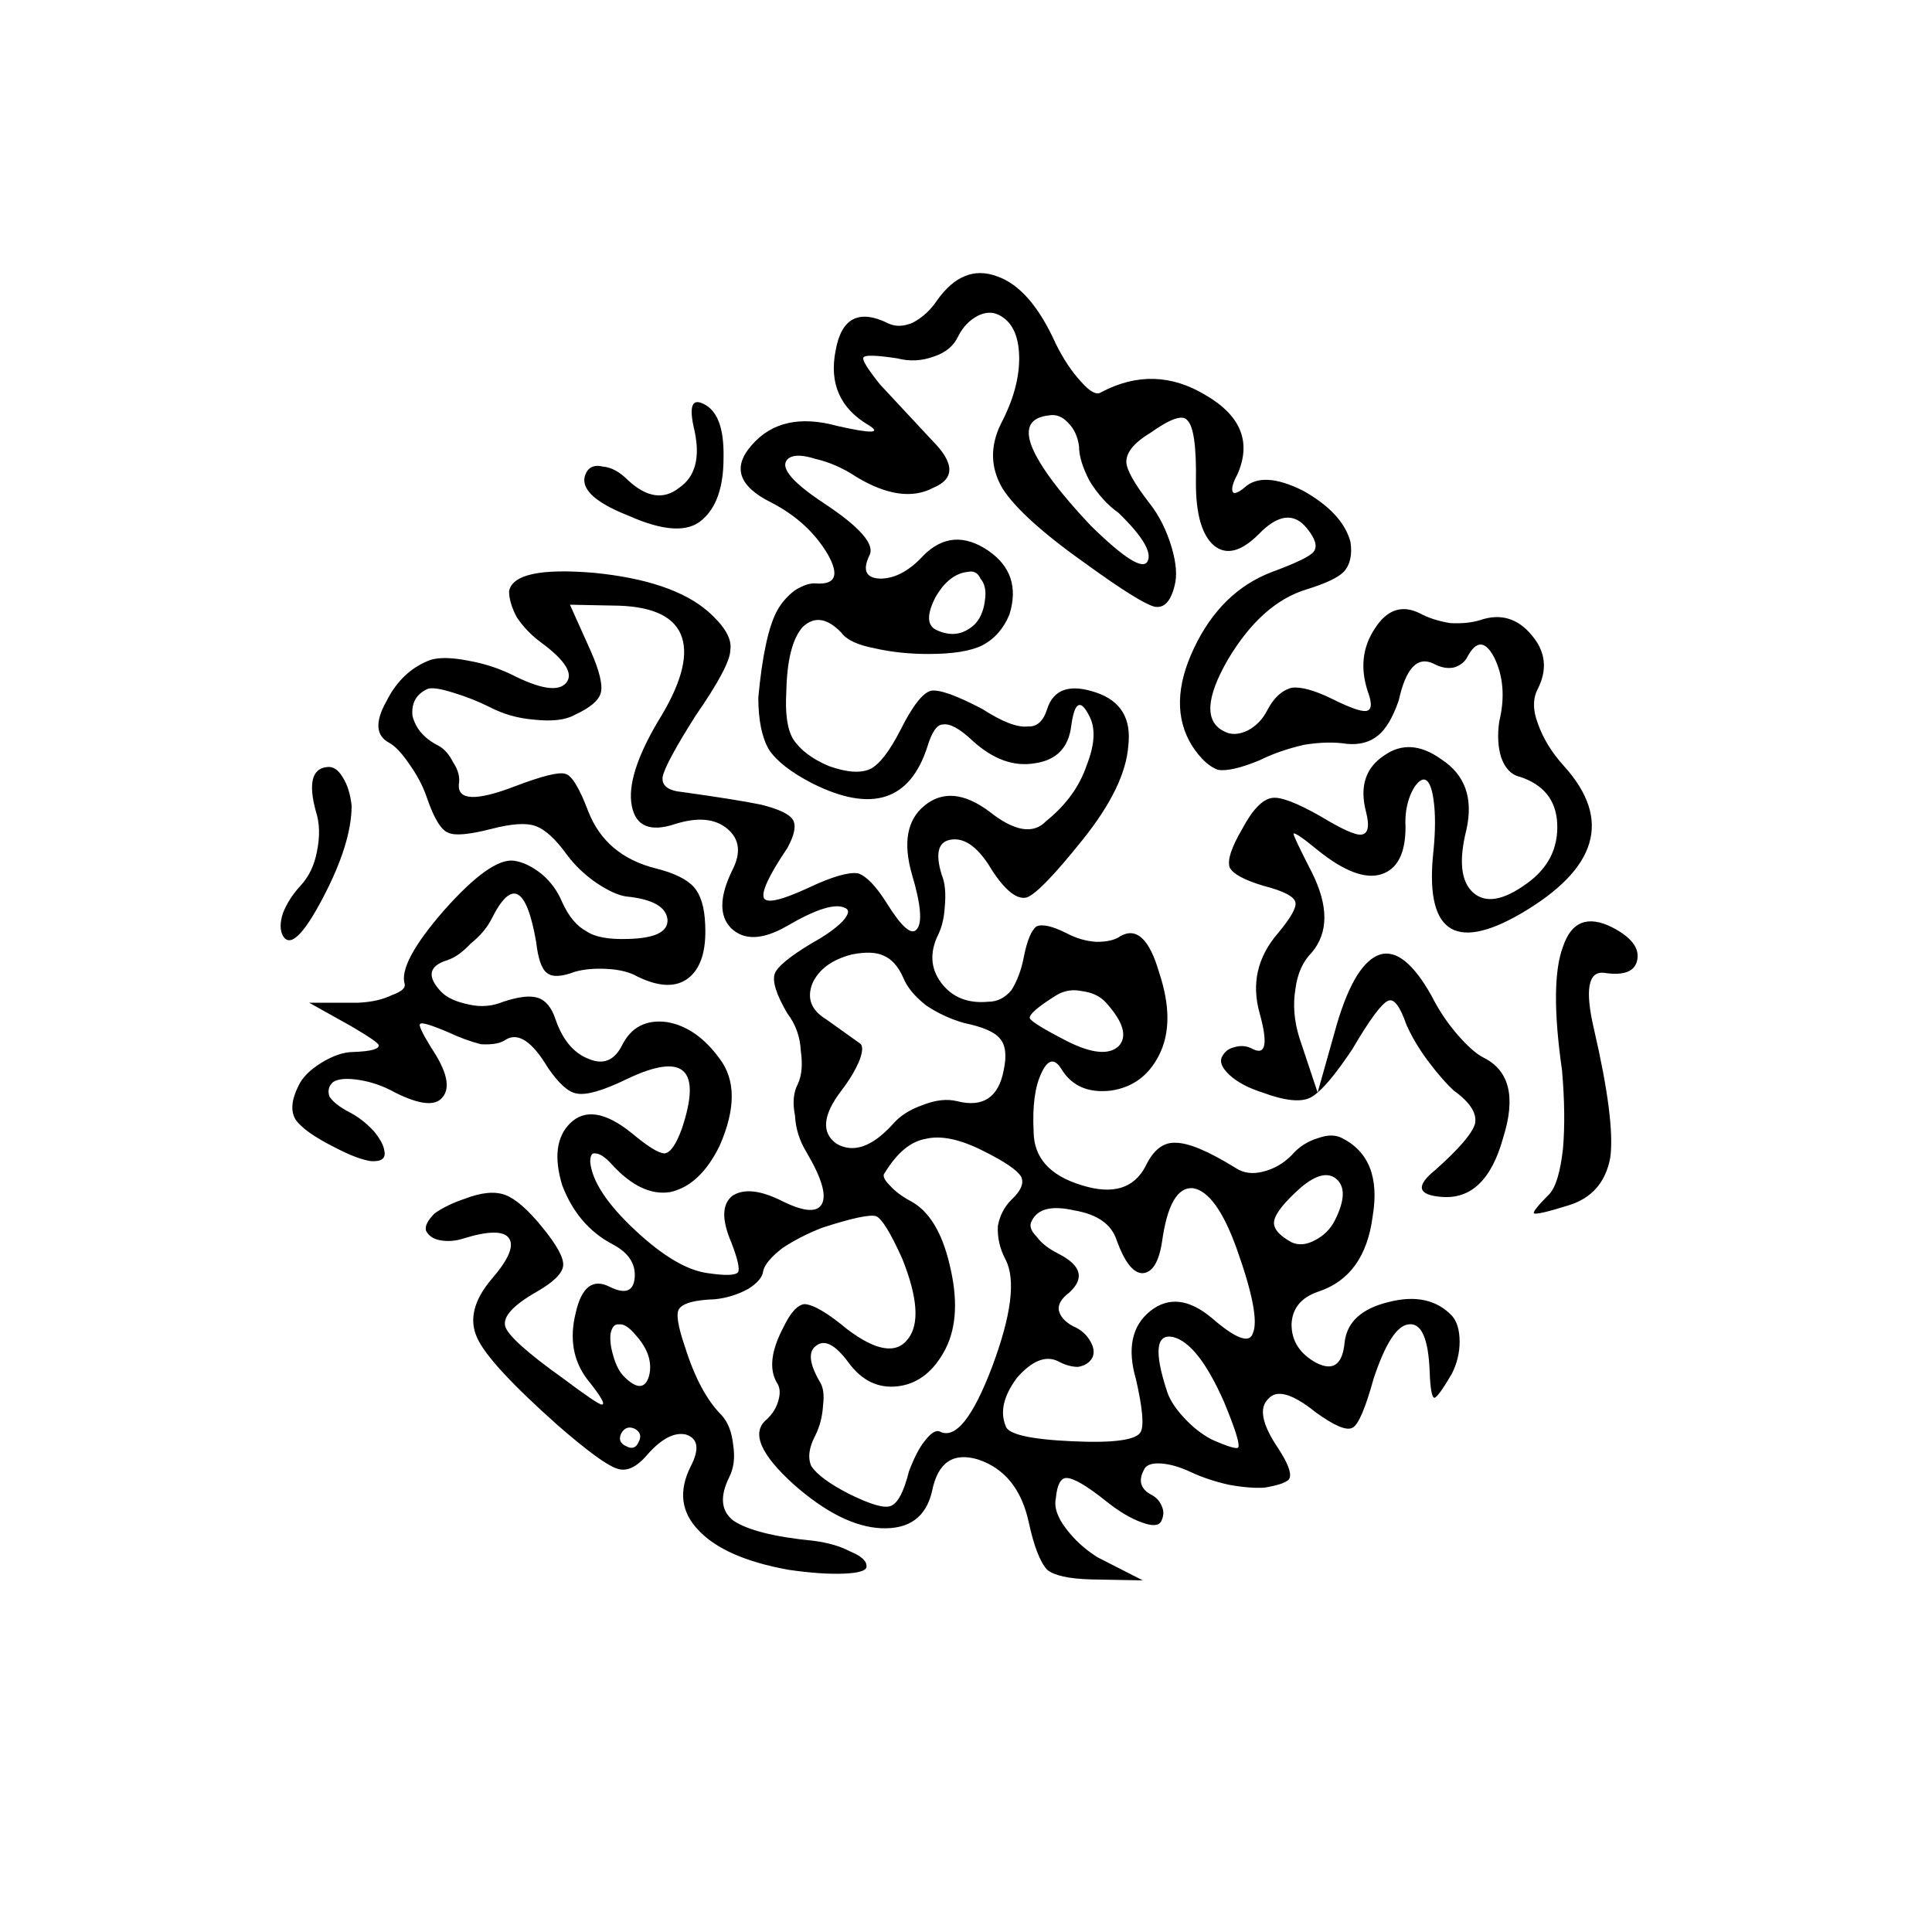 
<svg xmlns="http://www.w3.org/2000/svg" version="1.1" xmlns:xlink="http://www.w3.org/1999/xlink" preserveAspectRatio="none" x="0px" y="0px" width="100px" height="100px" viewBox="0 0 100 100">
<defs>
<g id="Layer1_0_FILL">
<path fill="#000000" stroke="none" d="
M 18.2 41.7
Q 18.1 40.8 17.75 40.25 17.4 39.65 16.95 39.7 15.75 39.8 16.35 42 16.65 42.9 16.4 44.1 16.2 45.15 15.55 45.85 14.95 46.5 14.65 47.25 14.4 48 14.65 48.45 15.2 49.35 16.7 46.5 18.2 43.65 18.2 41.7
M 31.2 24.15
Q 30.6 24 30.35 24.45 29.75 25.6 32.55 26.7 35.25 27.9 36.35 26.9 37.45 25.95 37.45 23.7 37.5 21.4 36.4 20.9 35.5 20.45 35.95 22.3 36.4 24.4 35.15 25.25 33.95 26.2 32.5 24.85 31.85 24.2 31.2 24.15
M 71.85 51.8
Q 72.3 51.6 72.8 53.05 73.2 53.95 73.9 54.9 74.65 55.9 75.25 56.45 76.5 57.35 76.35 58.15 76.15 58.9 74.3 60.55 72.75 61.8 74.6 61.95 76.9 62.15 77.8 58.9 78.8 55.75 76.8 54.75 76.2 54.45 75.35 53.45 74.6 52.55 74.1 51.55 72.7 49.05 71.45 49.4 70.15 49.8 69.2 53
L 68.2 56.55
Q 68.9 55.951 70 54.3 71.35 52 71.85 51.8
M 64.05 24.55
Q 65.15 22.05 62.4 20.45 59.75 18.85 57 20.3 56.65 20.55 55.95 19.75 55.25 19 54.65 17.8 53.35 14.9 51.6 14.3 49.85 13.65 48.5 15.55 48 16.3 47.25 16.7 46.55 17 46 16.75 43.7 15.6 43.25 18.15 42.75 20.7 44.95 22 46 22.65 43.35 22.05 40.45 21.25 38.9 23.05 37.4 24.75 39.9 26 41.85 27 42.85 28.7 43.75 30.3 42.25 30.2 41.8 30.15 41.15 30.55 40.55 31 40.2 31.65 39.55 32.9 39.25 36.1 39.25 37.85 39.8 38.8 40.4 39.7 42.05 40.55 46.65 42.85 48 38.65 48.35 37.5 48.8 37.5 49.35 37.4 50.35 38.35 51.95 39.8 53.6 39.5 55.25 39.25 55.45 37.55 55.7 35.75 56.35 37 56.9 37.95 56.25 39.6 55.7 41.25 54.15 42.5 53.15 43.55 51.2 42 49.25 40.55 47.85 41.7 46.5 42.8 47.2 45.25 47.9 47.6 47.45 48.1 47.05 48.6 45.9 46.75 45.05 45.4 44.4 45.2 43.65 45.1 41.85 45.95 39.8 46.9 39.55 46.5 39.3 46.05 40.75 43.9 41.3 42.9 41.05 42.45 40.8 42 39.4 41.65 38.2 41.4 35.35 41 34.2 40.9 34.3 40.2 34.45 39.5 36 37.05 37.8 34.45 37.8 33.65 37.95 32.8 36.65 31.65 34.8 30.05 30.75 29.65 26.6 29.3 26.35 30.6 26.35 31.2 26.75 31.95 27.25 32.7 28 33.25 29.9 34.65 29.3 35.35 28.7 36.05 26.45 34.9 25.4 34.4 24.25 34.2 23 33.95 22.3 34.15 20.8 34.7 20 36.3 19.1 37.9 20.15 38.45 20.6 38.7 21.15 39.5 21.8 40.4 22.1 41.3 22.65 42.9 23.2 43.1 23.7 43.35 25.45 42.9 27 42.5 27.7 42.75 28.45 43 29.35 44.25 29.95 45.05 30.8 45.65 31.75 46.3 32.4 46.4 34.45 46.6 34.55 47.6 34.6 48.55 32.5 48.6 31 48.65 30.35 48.2 29.6 47.8 29.1 46.7 28.75 45.85 28.05 45.25 27.3 44.65 26.6 44.55 25.4 44.4 23 47.1 20.6 49.85 20.95 50.95 21 51.25 20.3 51.5 19.6 51.85 18.55 51.9
L 16 51.9 18.15 53.1
Q 19.6 53.95 19.6 54.1 19.65 54.4 18.3 54.45 17.55 54.45 16.65 55 15.75 55.55 15.45 56.2 14.9 57.3 15.3 57.95 15.75 58.6 17.35 59.4 18.5 60 19.2 60.1 20 60.15 19.9 59.6 19.85 59.15 19.35 58.55 18.75 57.9 18.05 57.55 17.3 57.15 17.05 56.75 16.9 56.3 17.25 56 17.65 55.75 18.6 55.9 19.55 56.05 20.45 56.55 22.35 57.5 22.9 56.8 23.55 56.05 22.3 54.2 21.6 53.05 21.75 53 21.85 52.85 23.25 53.45 24.1 53.85 24.9 54.05 25.8 54.1 26.2 53.8 27.15 53.25 28.35 55.25 29.2 56.5 29.85 56.6 30.6 56.75 32.45 55.85 36.85 53.75 35.3 58.4 34.85 59.65 34.4 59.7 33.95 59.7 32.7 58.65 30.65 57 29.5 58.15 28.45 59.2 29.1 61.35 29.9 63.45 31.7 64.4 32.95 65.05 32.85 66.15 32.75 67.2 31.55 66.6 30.25 65.95 29.8 67.95 29.3 69.95 30.4 71.4 31.45 72.7 31.15 72.7 30.95 72.7 29.15 71.35 26.35 69.35 26.15 68.65 25.95 67.9 27.8 66.85 29.1 66.1 29.15 65.5 29.2 64.9 28.05 63.5 26.95 62.15 26.15 61.85 25.35 61.55 24.05 62.05 23.15 62.35 22.5 62.8 21.95 63.35 22.05 63.7 22.25 64.1 22.8 64.2 23.4 64.3 24 64.1 25.95 63.5 26.35 64.1 26.75 64.7 25.45 66.2 24.05 67.85 24.7 69.25 25.3 70.6 28.9 73.8 31.15 75.75 31.9 76 32.65 76.3 33.5 75.3 34.6 74.05 35.5 74.25 36.45 74.55 35.75 75.9 34.8 77.8 36.15 79.2 37.5 80.65 40.8 81.25 42.5 81.5 43.7 81.45 44.9 81.4 44.85 81.05 44.85 80.65 44 80.3 43.25 79.9 42.1 79.75 39.05 79.45 37.95 78.7 37 77.95 37.75 76.45 38.1 75.75 37.95 74.8 37.85 73.8 37.35 73.25 36.2 72.1 35.45 69.7 34.9 68.1 35.15 67.75 35.45 67.3 37 67.25 37.95 67.15 38.75 66.7 39.45 66.25 39.5 65.8 39.6 65.3 40.5 64.6 41.4 64 42.55 63.55 44.85 62.8 45.35 62.95 45.8 63.15 46.7 65.15 47.9 68.15 47 69.3 46.1 70.5 43.85 68.8 42.35 67.55 41.65 67.5 41.1 67.55 40.55 68.7 39.6 70.5 40.2 71.55 40.45 71.9 40.3 72.45 40.15 73.05 39.65 73.5 38.5 74.5 41.1 76.85 43.55 79 45.6 79.1 47.8 79.2 48.25 77.15 48.7 74.95 50.65 75.55 52.7 76.25 53.25 78.8 53.65 80.65 54.2 81.25 54.75 81.7 56.45 81.75
L 59.15 81.8 56.8 80.6
Q 55.85 80 55.2 79.15 54.5 78.25 54.65 77.55 54.75 76.5 55.2 76.5 55.75 76.5 57.25 77.7 58.25 78.5 59.1 78.8 59.9 79.1 60.1 78.75 60.3 78.35 60.15 78 60 77.6 59.65 77.4 58.75 76.95 59.2 76.1 59.35 75.7 60.1 75.75 60.8 75.8 61.65 76.2 62.5 76.6 63.6 76.85 64.7 77.05 65.45 77 66.65 76.8 66.75 76.5 66.9 76.1 66.15 74.95 64.9 73.1 65.65 72.4 66.3 71.65 68.1 73.1 69.55 74.15 70 73.9 70.45 73.7 71.1 71.35 72 68.65 72.9 68.55 73.9 68.4 74 71 74.05 72.35 74.25 72.35 74.45 72.3 75.15 71.1 75.55 70.3 75.55 69.45 75.55 68.55 75.15 68.1 73.95 66.85 71.85 67.4 69.8 67.9 69.6 69.45 69.45 71.2 68.15 70.55 66.85 69.85 66.85 68.55 66.9 67.3 68.25 66.85 70.65 66.05 71.05 62.95 71.55 59.95 69.45 58.9 68.95 58.65 68.25 58.9 67.4 59.15 66.85 59.8 66.2 60.45 65.35 60.65 64.55 60.85 63.95 60.45 61.85 59.15 60.85 59.15 59.9 59.1 59.3 60.35 58.4 62.1 56 61.35 53.5 60.6 53.5 58.55 53.4 56.6 53.9 55.55 54.4 54.45 54.95 55.35 55.75 56.65 57.5 56.45 59.2 56.2 60 54.6 60.85 52.9 60 50.35 59.25 47.75 58 48.45 57.6 48.75 56.75 48.75 55.95 48.7 55.2 48.3 54.1 47.75 53.65 47.95 53.25 48.25 53 49.5 52.8 50.55 52.35 51.25 51.85 51.85 51.15 51.85 49.55 52 48.7 50.85 47.9 49.75 48.55 48.4 48.85 47.8 48.9 46.95 49 45.9 48.75 45.3 48.2 43.55 49.3 43.45 50.35 43.35 51.35 45.05 52.4 46.65 53.15 46.45 53.85 46.2 56.05 43.45 58.25 40.7 58.4 38.6 58.65 36.5 56.75 35.85 54.7 35.15 54.2 36.7 53.9 37.65 53.2 37.6 52.4 37.7 50.85 36.7 48.85 35.65 48.2 35.75 47.55 35.9 46.6 37.8 45.75 39.45 45.05 39.8 44.3 40.15 42.9 39.65 41.6 39.1 41.05 38.25 40.6 37.5 40.7 35.8 40.75 33.35 41.55 32.45 42.45 31.6 43.55 32.75 43.95 33.3 45.25 33.55 46.55 33.85 48.05 33.85 49.95 33.85 50.85 33.4 51.8 32.9 52.25 31.8 52.9 29.7 51.15 28.5 49.3 27.25 47.8 28.75 46.7 29.95 45.55 29.95 44.45 29.9 45 28.75 45.45 27.9 42.65 26.05 40 24.3 40.85 23.7 41.25 23.45 42.2 23.75 43.3 24 44.35 24.7 46.7 26.1 48.3 25.25 50 24.55 48.25 22.8
L 45.55 19.9
Q 44.55 18.65 44.7 18.5 44.8 18.3 46.45 18.55 47.4 18.8 48.35 18.45 49.25 18.15 49.6 17.4 49.95 16.7 50.6 16.35 51.2 16.05 51.7 16.3 52.7 16.8 52.75 18.4 52.8 20.05 51.8 21.95 50.95 23.7 51.9 25.3 52.9 26.85 56.3 29.25 59 31.2 59.75 31.4 60.5 31.55 60.8 30.3 61 29.55 60.65 28.35 60.25 27 59.5 26.05 58.3 24.5 58.3 23.9 58.3 23.15 59.55 22.4 61.1 21.3 61.45 21.75 61.95 22.2 61.9 25 61.9 27.45 62.85 28.25 63.8 29 65.15 27.65 66.65 26.1 67.65 27.35 68.3 28.15 68 28.55 67.75 28.9 65.85 29.6 63.2 30.6 61.8 33.55 60.4 36.5 61.7 38.6 62.35 39.6 63.05 39.85 63.75 39.95 65.2 39.35 66.2 38.85 67.5 38.55 68.75 38.35 69.7 38.5 70.7 38.6 71.35 38.05 71.95 37.55 72.4 36.25 72.95 33.75 74.2 34.35 74.75 34.65 75.25 34.55 75.75 34.4 75.95 34 76.65 32.7 77.35 34.05 78.05 35.5 77.6 37.35 77.45 38.4 77.7 39.2 78 40.05 78.65 40.2 80.5 40.8 80.6 42.6 80.7 44.55 79 45.75 77.2 47.05 76.25 46.2 75.3 45.35 75.9 42.95 76.45 40.5 74.6 39.3 73 38.15 71.65 39.1 70.2 40.05 70.7 42 71 43.15 70.45 43.2 70 43.25 68.35 42.25 66.5 41.2 65.85 41.3 65.1 41.4 64.3 42.9 63.45 44.35 63.65 44.9 63.9 45.4 65.4 45.85 66.95 46.25 67.05 46.7 67.15 47.1 66.15 48.3 64.55 50.15 65.2 52.45 65.85 54.8 64.85 54.3 64.4 54.05 63.9 54.2 63.45 54.3 63.25 54.7 63.05 55.1 63.65 55.65 64.25 56.2 65.35 56.55 67.1 57.2 67.85 56.8 68.011 56.714 68.2 56.55
L 67.25 53.7
Q 66.85 52.4 67.05 51.2 67.2 50 67.9 49.3 69.2 47.75 67.9 45.15 66.95 43.3 66.95 43.15 67.05 43.05 68.2 44 70.25 45.65 71.5 45.25 72.75 44.85 72.75 42.8 72.7 41.9 73 41.15 73.3 40.45 73.65 40.35 74.05 40.3 74.2 41.4 74.35 42.45 74.2 44 73.5 50.3 78.7 47.3 84.7 43.8 80.95 39.65 80 38.6 79.6 37.45 79.2 36.4 79.6 35.65 80.35 34.15 79.3 32.9 78.2 31.55 76.6 32.1 75.95 32.3 75.05 32.25 74.15 32.1 73.5 31.75 72.1 31.05 71.15 32.55 70.2 34 70.8 35.8 71.15 36.75 70.7 36.8 70.3 36.85 68.9 36.15 67.55 35.5 66.85 35.6 66.1 35.8 65.6 36.75 65.25 37.45 64.6 37.8 63.9 38.15 63.35 37.85 61.85 37.1 63.55 34.15 65.3 31.2 67.65 30.5 69.1 30.05 69.55 29.6 70.05 29.05 69.9 28.05 69.5 26.55 67.45 25.4 65.35 24.35 64.4 25.25 63.9 25.65 63.8 25.45 63.7 25.2 64.05 24.55
M 54.3 21.5
Q 54.85 21.4 55.3 21.9 55.75 22.35 55.85 23.1 55.85 23.85 56.4 24.9 57.05 25.95 57.9 26.55 59.75 28.35 59.4 29.05 59.05 29.75 56.45 27.2 54 24.6 53.4 23.1 52.85 21.65 54.3 21.5
M 50.75 29.95
Q 51.05 30.3 51 30.9 50.9 32.1 50.15 32.55 49.4 33.05 48.45 32.6 47.75 32.25 48.4 30.95 49.1 29.7 50.1 29.6 50.55 29.5 50.75 29.95
M 40.7 47.95
Q 43 46.6 43.75 47 44.1 47.15 43.6 47.7 43.05 48.25 42.05 48.8 40.3 49.85 40.1 50.4 39.9 51 40.75 52.45 41.4 53.3 41.45 54.4 41.6 55.45 41.3 56.1 40.95 56.75 41.15 57.75 41.2 58.75 41.75 59.65 42.9 61.6 42.55 62.3 42.2 63 40.55 62.2 38.8 61.3 37.9 61.9 37.1 62.55 37.85 64.3 38.35 65.6 38.2 65.85 38 66.1 36.65 65.9 35.05 65.7 32.9 63.7 30.7 61.65 30.55 60.15 30.55 59.65 30.8 59.7 31.15 59.7 31.65 60.25 33.2 61.95 34.7 61.7 36.25 61.35 37.25 59.3 38.5 56.45 37.25 54.8 36.05 53.15 34.5 52.9 32.9 52.7 32.2 54.1 31.6 55.3 30.45 54.8 29.3 54.35 28.75 52.75 28.45 51.85 27.85 51.65 27.25 51.45 26.05 51.85 25.2 52.2 24.3 52 23.3 51.8 22.85 51.35 21.7 50.15 23.15 49.7 23.75 49.5 24.35 48.85 25.1 48.25 25.45 47.55 27 44.45 27.75 48.75 27.9 50.05 28.3 50.35 28.7 50.7 29.75 50.3 30.45 50.1 31.4 50.15 32.4 50.2 33 50.55 34.65 51.35 35.6 50.65 36.6 49.9 36.5 47.85 36.45 46.5 35.9 45.9 35.35 45.3 33.95 44.95 31.35 44.3 30.45 42 29.75 40.15 29.25 40.05 28.75 39.9 26.65 40.7 23.65 41.85 23.75 40.6 23.85 40.05 23.45 39.45 23.15 38.85 22.7 38.6 21.6 38.05 21.35 37.05 21.25 36.05 22.15 35.65 22.5 35.55 23.45 35.85 24.45 36.15 25.35 36.6 26.4 37.15 27.65 37.25 29.05 37.4 29.75 37 30.95 36.45 31.1 35.85 31.25 35.25 30.6 33.75
L 29.5 31.3 32.05 31.35
Q 34.8 31.45 35.3 33 35.8 34.55 34.05 37.35 32.4 40.15 32.7 41.7 33 43.3 34.95 42.65 36.7 42.1 37.65 42.9 38.6 43.7 37.9 45.05 36.9 47.1 37.85 48.05 38.85 49 40.7 47.95
M 44.1 49.4
Q 45.15 49.2 45.7 49.45 46.35 49.7 46.75 50.6 47.05 51.35 47.95 52.05 48.85 52.65 49.9 52.95 51.35 53.25 51.75 53.75 52.2 54.25 51.95 55.4 51.55 57.5 49.55 57 48.75 56.8 47.75 57.2 46.75 57.55 46.2 58.2 44.6 59.95 43.3 59.2 42.1 58.35 43.55 56.45 44.2 55.6 44.5 54.85 44.75 54.15 44.5 54
L 42.75 52.75
Q 41.6 52.05 42.05 50.9 42.55 49.8 44.1 49.4
M 32.15 74.2
Q 32.4 73.75 32.85 73.95 33.3 74.2 33.05 74.65 32.85 75.1 32.4 74.85 31.95 74.65 32.15 74.2
M 32.3 71.25
Q 31.95 70.9 31.75 70.2 31.55 69.55 31.6 69.05 31.7 68.5 32.05 68.55 32.4 68.5 32.9 69.1 33.85 70.15 33.6 71.2 33.3 72.25 32.3 71.25
M 67.35 61.45
Q 68.55 60.45 69.2 61.05 69.85 61.65 69.1 63.15 68.75 63.85 68.05 64.2 67.4 64.55 66.85 64.3 65.85 63.75 65.95 63.2 66.05 62.6 67.35 61.45
M 64.85 69
Q 64.6 69.85 62.7 68.2 60.95 66.75 59.55 67.85 58.1 69 58.8 71.4 59.3 73.6 59.05 74.1 58.75 74.75 55.5 74.6 52.2 74.45 52.05 73.8 51.6 72.7 52.65 71.3 53.8 70 54.75 70.45 55.3 70.75 55.8 70.75 56.35 70.65 56.55 70.25 56.7 69.9 56.45 69.45 56.15 68.9 55.55 68.65 54.9 68.3 54.8 67.8 54.75 67.35 55.35 66.9 56.55 65.8 54.8 64.9 54 64.5 53.65 64 53.2 63.55 53.4 63.2 53.85 62.25 55.6 62.65 57.4 62.95 57.8 64.2 58.4 65.85 59.1 65.9 59.9 65.9 60.15 64.25 60.55 61.4 61.75 61.5 62.95 61.7 64 64.6 65.25 68.1 64.85 69
M 56 51.3
Q 56.8 51.4 57.25 51.9 58.6 53.4 57.9 54.15 57.15 54.85 55.25 53.9 53.4 52.95 53.3 52.7 53.25 52.4 54.7 51.5 55.3 51.15 56 51.3
M 50.95 59.6
Q 52.55 60.4 52.85 60.9 53.1 61.4 52.35 62.1 51.8 62.65 51.65 63.45 51.6 64.35 52.05 65.2 52.85 66.75 51.35 70.75 49.85 74.7 48.65 74.1 48.35 73.95 47.85 74.6 47.45 75.1 47.05 76.15 46.65 77.75 46.1 77.95 45.6 78.15 43.9 77.3 42.45 76.55 42 75.9 41.7 75.25 42.2 74.3 42.55 73.6 42.6 72.75 42.7 71.95 42.45 71.55 41.6 70.1 42.25 69.65 42.9 69.15 43.9 70.5 44.95 71.95 46.5 71.75 48.05 71.55 48.95 69.8 49.8 68.1 49.15 65.45 48.55 62.9 47.1 62.15 46.45 61.8 46.05 61.35 45.6 60.9 45.8 60.7 46.75 59.15 47.9 58.95 49.1 58.65 50.95 59.6
M 60.4 72
Q 59.4 68.95 60.7 69.2 62 69.5 63.35 72.55 64.2 74.6 64.1 74.9 64.05 75.1 62.7 74.5 61.95 74.1 61.3 73.4 60.6 72.65 60.4 72
M 81.15 62.4
Q 83 61.85 83.35 59.9 83.6 58 82.5 53.25 81.8 50.25 83 50.35 84.6 50.6 84.75 49.65 84.9 48.75 83.45 48 81.55 47.05 80.9 49 80.2 50.85 80.85 55.4 81.05 57.7 80.9 59.45 80.7 61.25 80.2 61.8 79.3 62.7 79.4 62.8 79.55 62.9 81.15 62.4 Z"/>
</g>
</defs>

<g transform="matrix( 1, 0, 0, 1, 0,0) ">
<use xlink:href="#Layer1_0_FILL"/>
</g>
</svg>
